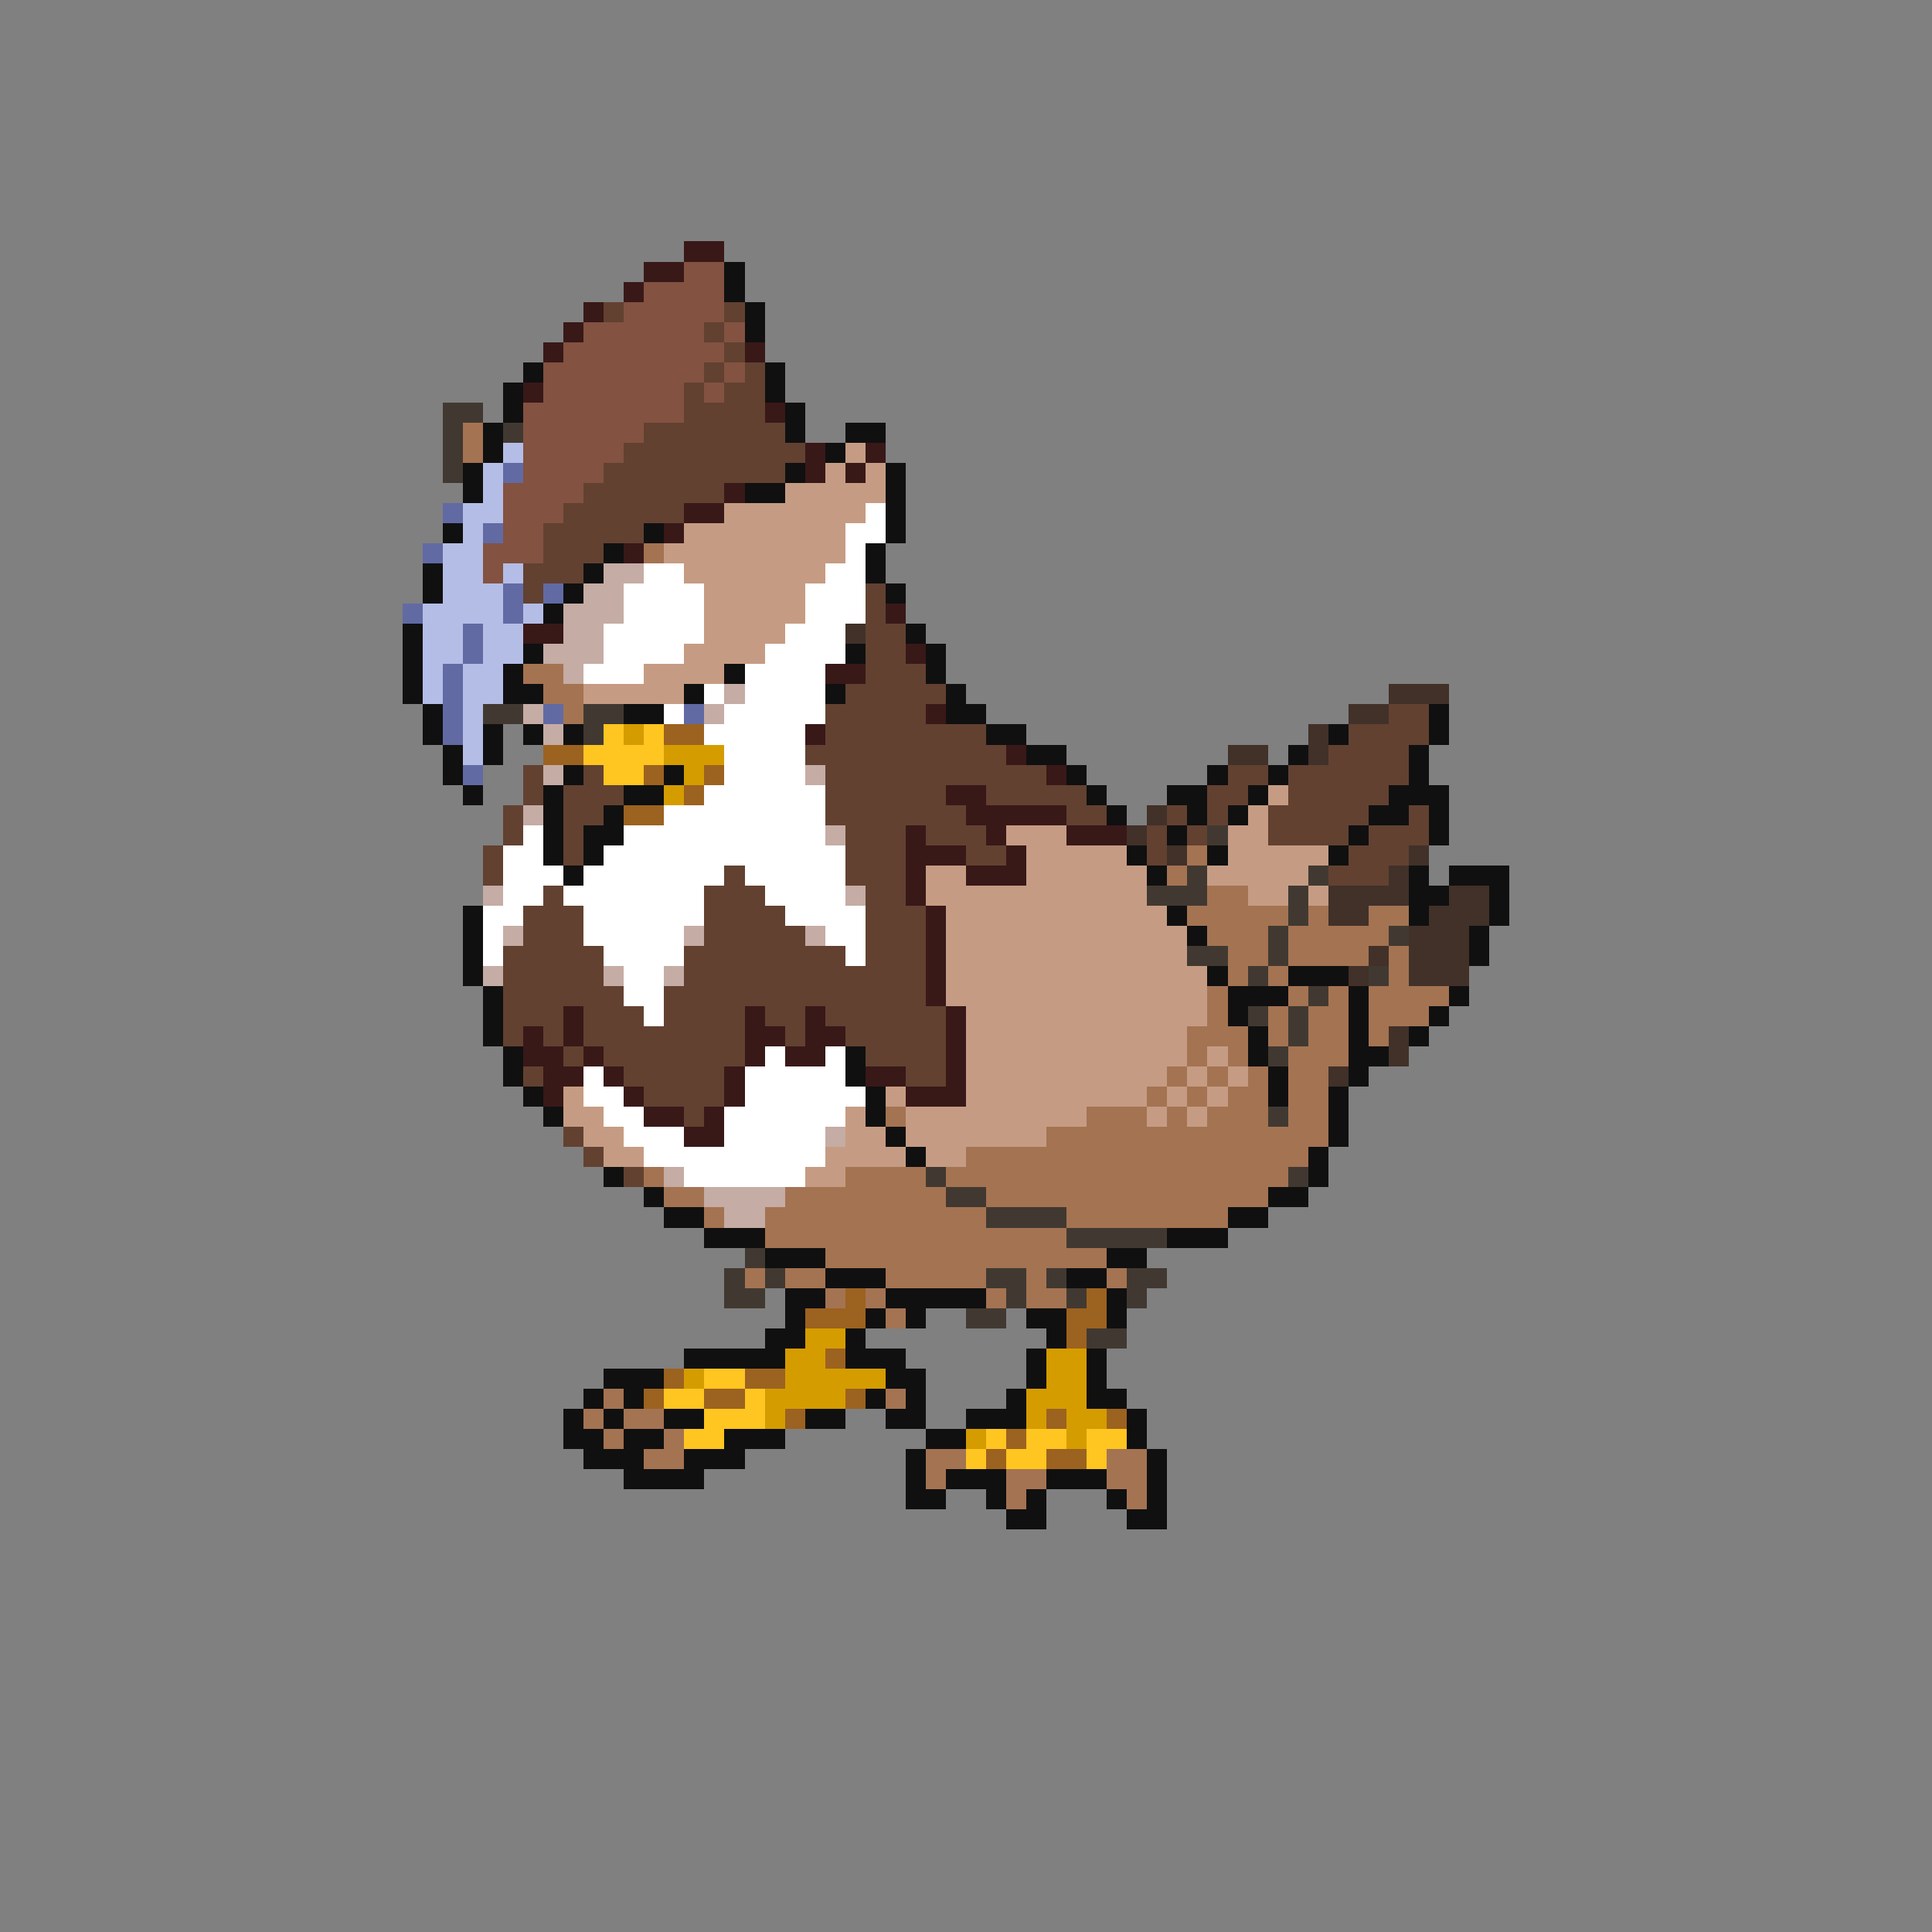 <svg xmlns="http://www.w3.org/2000/svg" viewBox="0 -0.5 96 96" shape-rendering="crispEdges">
<rect x="0" y="-0.5" width="96" height="96" fill="#808080" stroke="none"/>
<path stroke="#391818" d="M34 12h2M32 13h2M31 14h1M29 15h1M28 16h1M27 17h1M37 17h1M26 19h1M38 20h1M40 22h1M43 22h1M40 23h1M42 23h1M36 24h1M34 25h2M33 26h1M31 27h1M44 30h1M26 31h2M45 32h1M41 33h2M46 35h1M40 36h1M50 37h1M52 38h1M47 39h2M48 40h5M45 41h1M49 41h1M53 41h3M45 42h3M50 42h1M45 43h1M48 43h3M45 44h1M46 45h1M46 46h1M46 47h1M46 48h1M46 49h1M28 50h1M37 50h1M40 50h1M47 50h1M26 51h1M28 51h1M37 51h2M40 51h2M47 51h1M26 52h2M29 52h1M37 52h1M39 52h2M47 52h1M27 53h2M30 53h1M36 53h1M43 53h2M47 53h1M27 54h1M31 54h1M36 54h1M45 54h3M32 55h2M35 55h1M34 56h2" />
<path stroke="#835241" d="M34 13h2M32 14h4M31 15h5M29 16h6M36 16h1M28 17h8M27 18h8M36 18h1M27 19h7M35 19h1M26 20h8M26 21h6M26 22h5M26 23h4M25 24h4M25 25h3M25 26h2M24 27h3M24 28h1" />
<path stroke="#101010" d="M36 13h1M36 14h1M37 15h1M37 16h1M26 18h1M38 18h1M25 19h1M38 19h1M25 20h1M39 20h1M24 21h1M39 21h1M42 21h2M24 22h1M41 22h1M23 23h1M39 23h1M44 23h1M23 24h1M37 24h2M44 24h1M44 25h1M22 26h1M32 26h1M44 26h1M30 27h1M43 27h1M21 28h1M29 28h1M43 28h1M21 29h1M28 29h1M44 29h1M27 30h1M20 31h1M45 31h1M20 32h1M26 32h1M42 32h1M46 32h1M20 33h1M25 33h1M36 33h1M46 33h1M20 34h1M25 34h2M34 34h1M41 34h1M47 34h1M21 35h1M31 35h2M47 35h2M71 35h1M21 36h1M24 36h1M26 36h1M28 36h1M49 36h2M66 36h1M71 36h1M22 37h1M24 37h1M51 37h2M64 37h1M70 37h1M22 38h1M28 38h1M33 38h1M53 38h1M60 38h1M63 38h1M70 38h1M23 39h1M27 39h1M31 39h2M54 39h1M58 39h2M62 39h1M69 39h3M27 40h1M30 40h1M55 40h1M59 40h1M61 40h1M68 40h2M71 40h1M27 41h1M29 41h2M58 41h1M67 41h1M71 41h1M27 42h1M29 42h1M56 42h1M60 42h1M66 42h1M28 43h1M57 43h1M70 43h1M72 43h3M70 44h2M74 44h1M23 45h1M58 45h1M70 45h1M74 45h1M23 46h1M59 46h1M73 46h1M23 47h1M73 47h1M23 48h1M60 48h1M64 48h3M24 49h1M61 49h3M67 49h1M72 49h1M24 50h1M61 50h1M67 50h1M71 50h1M24 51h1M62 51h1M67 51h1M70 51h1M25 52h1M42 52h1M62 52h1M67 52h2M25 53h1M42 53h1M63 53h1M67 53h1M26 54h1M43 54h1M63 54h1M66 54h1M27 55h1M43 55h1M66 55h1M44 56h1M66 56h1M45 57h1M65 57h1M30 58h1M65 58h1M32 59h1M63 59h2M33 60h2M61 60h2M35 61h3M58 61h3M38 62h3M55 62h2M41 63h3M53 63h2M39 64h2M44 64h5M55 64h1M39 65h1M43 65h1M45 65h1M51 65h2M55 65h1M38 66h2M42 66h1M52 66h1M34 67h5M42 67h3M51 67h1M54 67h1M30 68h3M44 68h2M51 68h1M54 68h1M29 69h1M31 69h1M43 69h1M45 69h1M50 69h1M54 69h2M28 70h1M30 70h1M33 70h2M40 70h2M44 70h2M48 70h3M56 70h1M28 71h2M31 71h2M36 71h3M46 71h2M56 71h1M29 72h3M34 72h3M45 72h1M57 72h1M31 73h4M45 73h1M47 73h3M52 73h3M57 73h1M45 74h2M49 74h1M51 74h1M55 74h1M57 74h1M50 75h2M56 75h2" />
<path stroke="#624131" d="M30 15h1M36 15h1M35 16h1M36 17h1M35 18h1M37 18h1M34 19h1M36 19h2M34 20h4M32 21h7M31 22h9M30 23h9M29 24h7M28 25h6M27 26h5M27 27h3M26 28h3M26 29h1M43 29h1M43 30h1M43 31h2M43 32h2M43 33h3M42 34h5M41 35h5M69 35h2M41 36h8M67 36h4M40 37h10M66 37h4M26 38h1M29 38h1M41 38h11M61 38h2M64 38h6M26 39h1M28 39h3M41 39h6M49 39h5M60 39h2M64 39h5M25 40h1M28 40h2M41 40h7M53 40h2M58 40h1M60 40h1M63 40h5M70 40h1M25 41h1M28 41h1M42 41h3M46 41h3M57 41h1M59 41h1M63 41h4M68 41h3M24 42h1M28 42h1M42 42h3M48 42h2M57 42h1M67 42h3M24 43h1M36 43h1M42 43h3M66 43h3M27 44h1M35 44h3M43 44h2M26 45h3M35 45h4M43 45h3M26 46h3M35 46h5M43 46h3M25 47h5M34 47h8M43 47h3M25 48h5M34 48h12M25 49h6M33 49h13M25 50h3M29 50h3M33 50h4M38 50h2M41 50h6M25 51h1M27 51h1M29 51h8M39 51h1M42 51h5M28 52h1M30 52h7M43 52h4M26 53h1M31 53h5M45 53h2M32 54h4M34 55h1M28 56h1M29 57h1M31 58h1" />
<path stroke="#413931" d="M22 20h2M22 21h1M25 21h1M22 22h1M22 23h1M24 35h2M29 35h2M29 36h1M60 41h1M59 43h1M65 43h1M57 44h3M64 44h1M64 45h1M63 46h1M69 46h1M59 47h2M63 47h1M62 48h1M68 48h1M65 49h1M62 50h1M64 50h1M64 51h1M63 52h1M63 55h1M46 58h1M64 58h1M47 59h2M49 60h4M53 61h5M37 62h1M36 63h1M38 63h1M49 63h2M52 63h1M56 63h2M36 64h2M50 64h1M53 64h1M56 64h1M48 65h2M54 66h2" />
<path stroke="#a47352" d="M23 21h1M23 22h1M32 27h1M26 33h2M27 34h2M28 35h1M59 42h1M58 43h1M60 44h2M59 45h5M65 45h1M68 45h2M60 46h3M64 46h5M61 47h2M64 47h4M69 47h1M61 48h1M63 48h1M69 48h1M60 49h1M64 49h1M66 49h1M68 49h4M60 50h1M63 50h1M65 50h2M68 50h3M59 51h3M63 51h1M65 51h2M68 51h1M59 52h1M61 52h1M64 52h3M58 53h1M60 53h1M62 53h1M64 53h2M57 54h1M59 54h1M61 54h2M64 54h2M44 55h1M54 55h3M58 55h1M60 55h3M64 55h2M52 56h14M48 57h17M32 58h1M42 58h4M47 58h17M33 59h2M39 59h8M49 59h14M35 60h1M38 60h11M53 60h8M38 61h15M41 62h14M37 63h1M39 63h2M44 63h5M51 63h1M55 63h1M41 64h1M43 64h1M49 64h1M51 64h2M44 65h1M30 69h1M44 69h1M29 70h1M31 70h2M30 71h1M33 71h1M32 72h2M46 72h2M55 72h2M46 73h1M50 73h2M55 73h2M50 74h1M56 74h1" />
<path stroke="#b4bde6" d="M25 22h1M24 23h1M24 24h1M23 25h2M23 26h1M22 27h2M22 28h2M25 28h1M22 29h3M21 30h4M26 30h1M21 31h2M24 31h2M21 32h2M24 32h2M21 33h1M23 33h2M21 34h1M23 34h2M23 35h1M23 36h1M23 37h1" />
<path stroke="#c59c83" d="M42 22h1M41 23h1M43 23h1M39 24h5M36 25h7M34 26h8M33 27h9M34 28h7M35 29h5M35 30h5M35 31h4M34 32h4M32 33h4M29 34h5M63 39h1M62 40h1M50 41h3M61 41h2M51 42h5M61 42h5M46 43h2M51 43h6M60 43h5M46 44h11M62 44h2M65 44h1M47 45h11M47 46h12M47 47h12M47 48h13M47 49h13M48 50h12M48 51h11M48 52h11M60 52h1M48 53h10M59 53h1M61 53h1M28 54h1M44 54h1M48 54h9M58 54h1M60 54h1M28 55h2M42 55h1M45 55h9M57 55h1M59 55h1M29 56h2M42 56h2M45 56h7M30 57h2M41 57h4M46 57h2M40 58h2" />
<path stroke="#626aa4" d="M25 23h1M22 25h1M24 26h1M21 27h1M25 29h1M27 29h1M20 30h1M25 30h1M23 31h1M23 32h1M22 33h1M22 34h1M22 35h1M27 35h1M34 35h1M22 36h1M23 38h1" />
<path stroke="#ffffff" d="M43 25h1M42 26h2M42 27h1M32 28h2M41 28h2M31 29h4M40 29h3M31 30h4M40 30h3M30 31h5M39 31h3M30 32h4M38 32h4M29 33h3M37 33h4M35 34h1M37 34h4M33 35h1M36 35h5M35 36h5M36 37h4M36 38h4M35 39h6M33 40h8M26 41h1M31 41h10M25 42h2M30 42h12M25 43h3M29 43h7M37 43h5M25 44h2M28 44h7M38 44h4M24 45h2M29 45h6M39 45h4M24 46h1M29 46h5M41 46h2M24 47h1M30 47h4M42 47h1M31 48h2M31 49h2M32 50h1M38 52h1M41 52h1M29 53h1M37 53h5M29 54h2M37 54h6M30 55h2M36 55h6M31 56h3M36 56h5M32 57h9M34 58h6" />
<path stroke="#c5aca4" d="M30 28h2M29 29h2M28 30h3M28 31h2M27 32h3M28 33h1M36 34h1M26 35h1M35 35h1M27 36h1M27 38h1M40 38h1M26 40h1M41 41h1M24 44h1M42 44h1M25 46h1M34 46h1M40 46h1M24 48h1M30 48h1M33 48h1M41 56h1M33 58h1M35 59h4M36 60h2" />
<path stroke="#413129" d="M42 31h1M69 34h3M67 35h2M65 36h1M61 37h2M65 37h1M57 40h1M56 41h1M58 42h1M70 42h1M69 43h1M66 44h4M72 44h2M66 45h2M71 45h3M70 46h3M68 47h1M70 47h3M67 48h1M70 48h3M69 51h1M69 52h1M66 53h1" />
<path stroke="#ffc520" d="M30 36h1M32 36h1M29 37h4M30 38h2M35 68h2M33 69h2M37 69h1M35 70h3M34 71h2M49 71h1M51 71h2M54 71h2M48 72h1M50 72h2M54 72h1" />
<path stroke="#d59c00" d="M31 36h1M33 37h3M34 38h1M33 39h1M40 66h2M39 67h2M52 67h2M34 68h1M39 68h5M52 68h2M38 69h4M51 69h3M38 70h1M51 70h1M53 70h2M48 71h1M53 71h1" />
<path stroke="#9c6220" d="M33 36h2M27 37h2M32 38h1M35 38h1M34 39h1M31 40h2M42 64h1M54 64h1M40 65h3M53 65h2M53 66h1M41 67h1M33 68h1M37 68h2M32 69h1M35 69h2M42 69h1M39 70h1M52 70h1M55 70h1M50 71h1M49 72h1M52 72h2" />
</svg>
